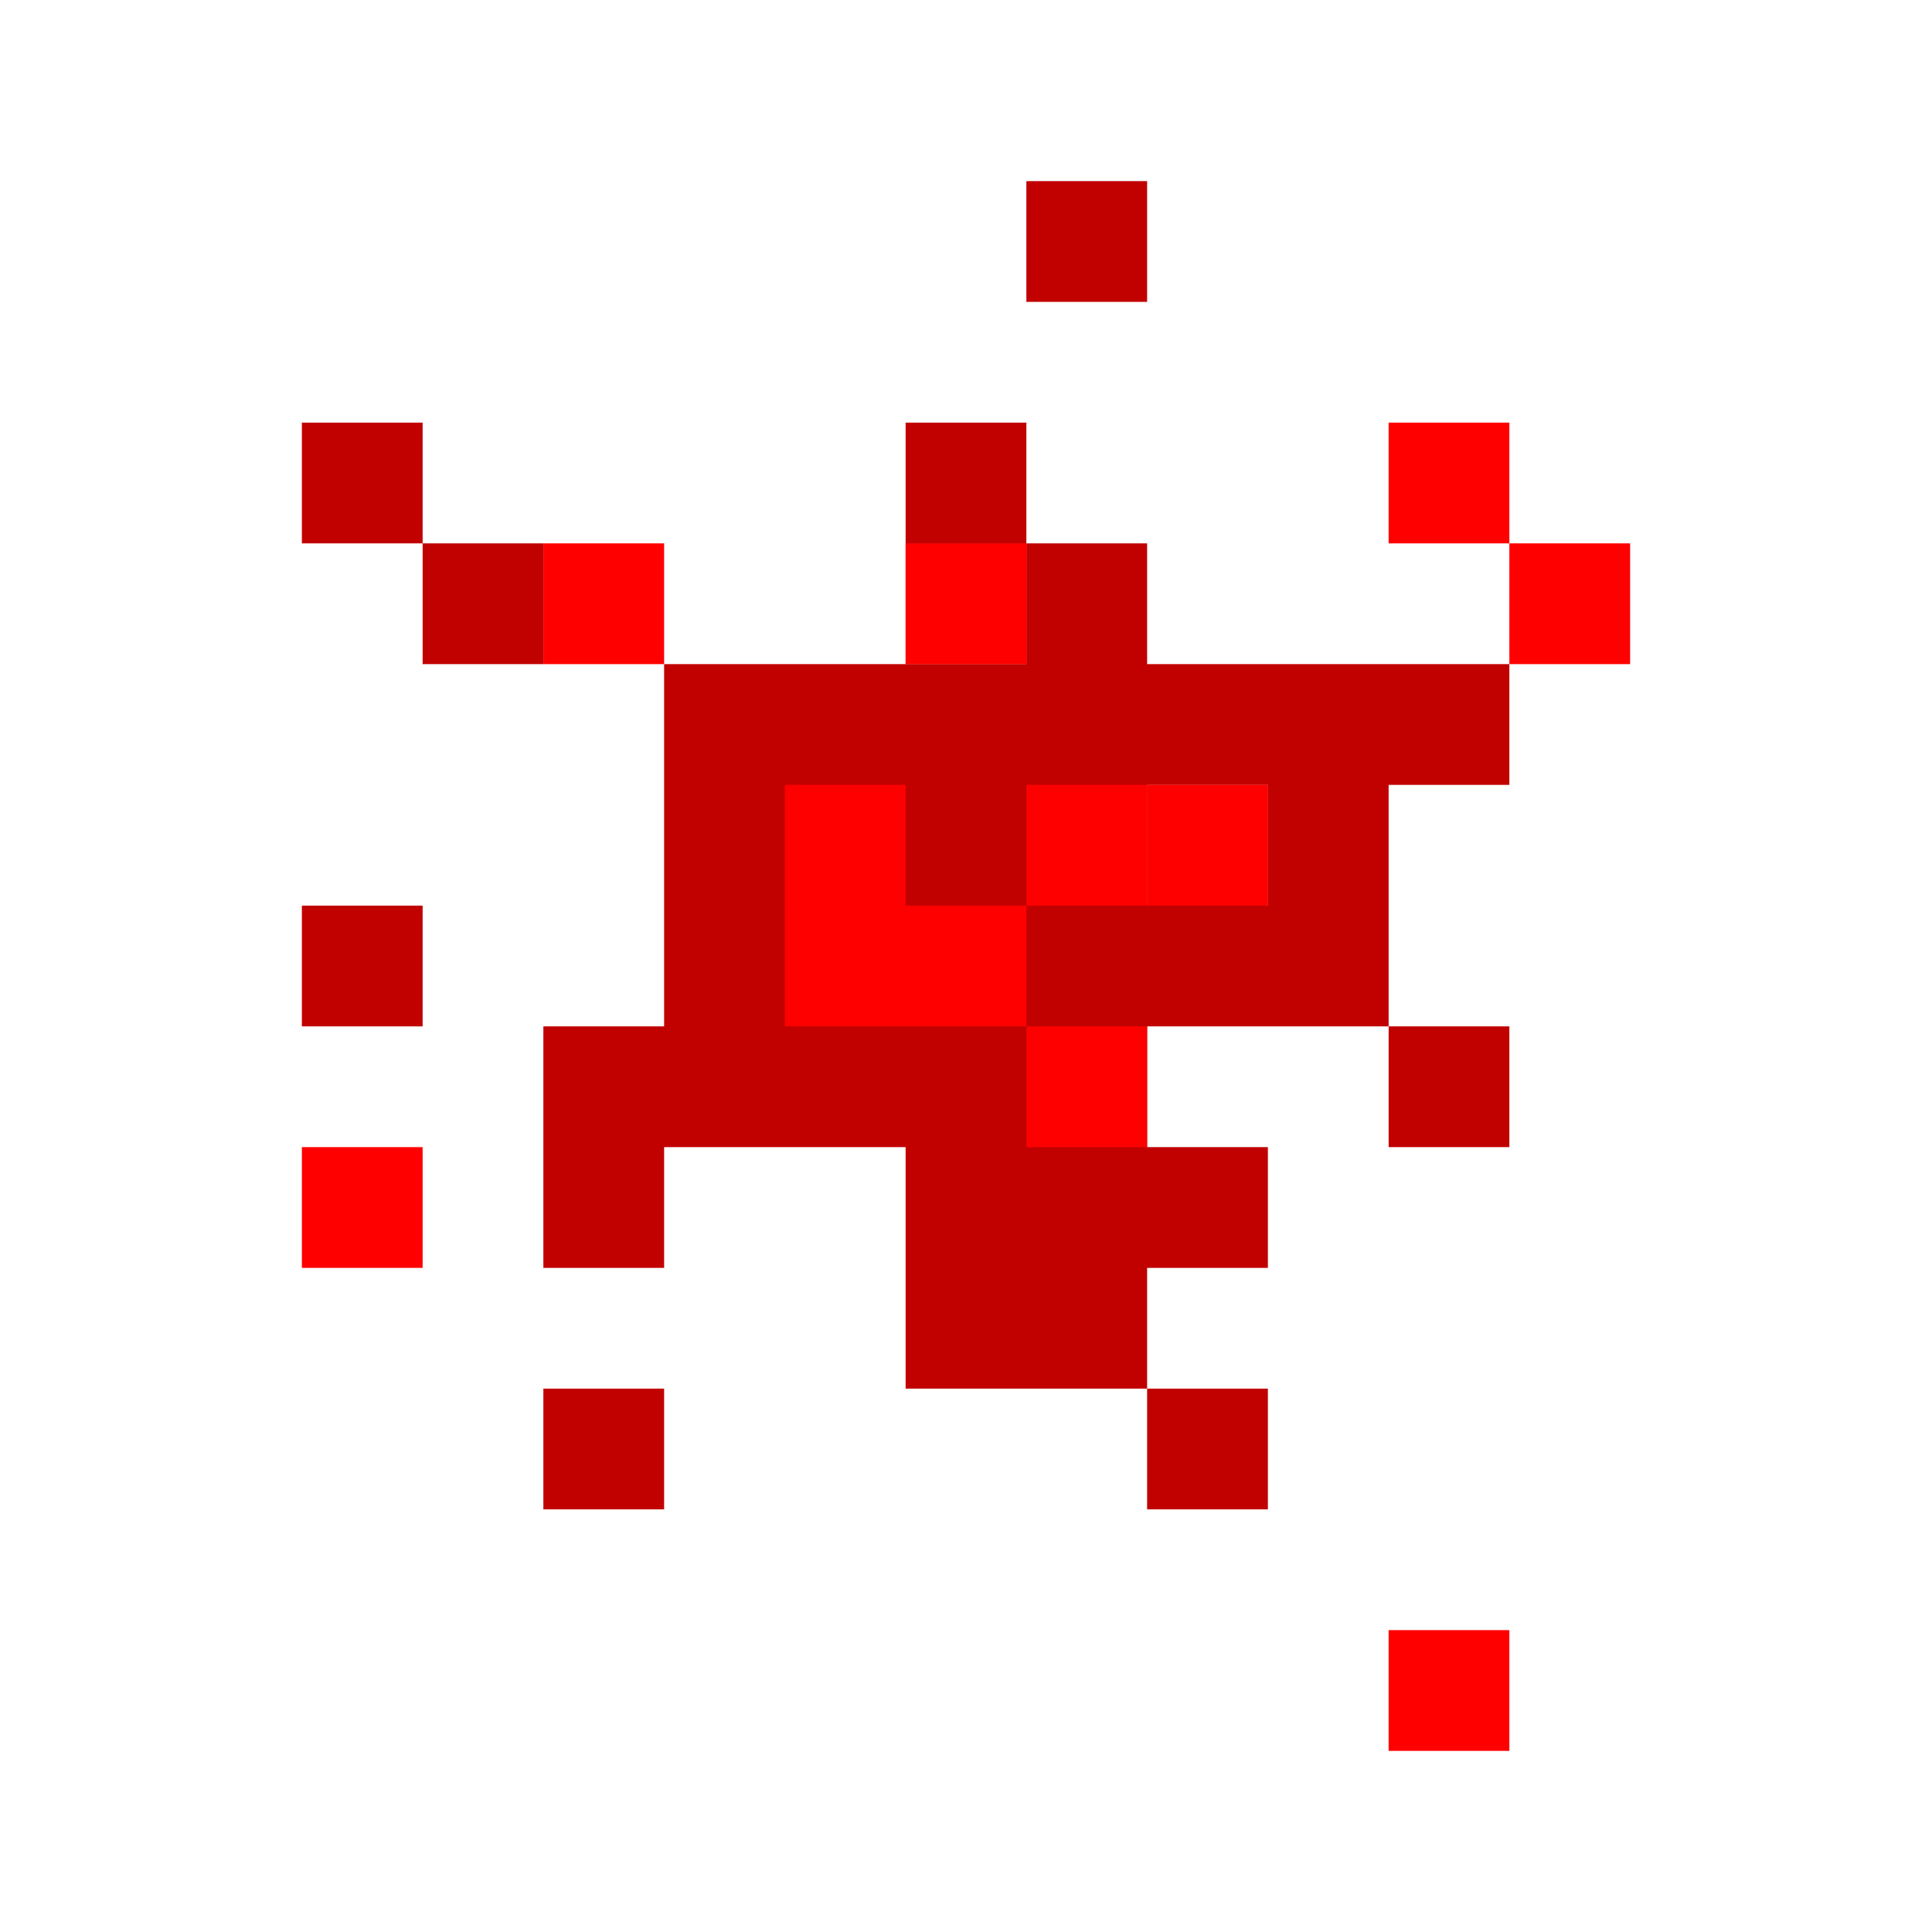<svg id="svg22024" xmlns:rdf="http://www.w3.org/1999/02/22-rdf-syntax-ns#" xmlns="http://www.w3.org/2000/svg" height="16" width="16" version="1.1" xmlns:cc="http://creativecommons.org/ns#" xmlns:dc="http://purl.org/dc/elements/1.1/" viewBox="0 0 16 16">
<g id="layer1" transform="translate(0 -1036)">
<g id="g32287" transform="translate(-1.5 -0.5)">
<rect id="rect32213" height="1" width="1" y="1038" x="10" fill="#c10000"/>
<rect id="rect32215" height="1" width="1" y="1040" x="13" fill="#f00"/>
<g fill="#c10000">
<rect id="rect32225" height="1" width="1" y="1043" x="11"/>
<rect id="rect32233" height="1" width="1" y="1045" x="13"/>
<rect id="rect32245" height="1" width="1" y="1048" x="11"/>
</g>
<rect id="rect32247" height="1" width="1" y="1050" x="13" fill="#f00"/>
<rect id="rect32251" height="1" width="1" y="1044" x="4" fill="#c10000"/>
<rect id="rect32253" height="1" width="1" y="1046" x="4" fill="#f00"/>
<g fill="#c10000">
<rect id="rect32255" height="1" width="1" y="1048" x="6"/>
<rect id="rect32259" height="1" width="1" y="1041" x="9"/>
<rect id="rect32261" height="1" width="1" y="1040" x="9"/>
<path id="rect32263" d="m10 1041h1v1h-1zm-4 5h1v1h-1zm0-1h1v1h-1zm3 2h1v1h-1zm1 0h1v1h-1zm-1-1h1v1h-1zm2 0h1v1h-1zm-1 0h1v1h-1zm2-2h1v1h-1zm-1 0h1v1h-1zm1-1h1v1h-1zm-5-1h4v4h-4zm4 0h1v1h-1zm1 0h1v1h-1zm1 0h1v1h-1z"/>
</g>
<rect id="rect32265" height="1" width="1" y="1041" x="6" fill="#f00"/>
<rect id="rect32267" height="1" width="1" y="1041" x="5" fill="#c10000"/>
<rect id="rect32269" height="1" width="1" y="1040" x="4" fill="#c10000"/>
<g fill="#f00">
<rect id="rect32271" height="1" width="1" y="1043" x="8"/>
<rect id="rect32273" height="1" width="1" y="1044" x="9"/>
<rect id="rect32275" height="1" width="1" y="1044" x="8"/>
<rect id="rect32277" height="1" width="1" y="1045" x="10"/>
<rect id="rect32279" height="1" width="1" y="1043" x="11"/>
<rect id="rect32281" height="1" width="1" y="1041" x="14"/>
<rect id="rect32283" height="1" width="1" y="1043" x="10"/>
<rect id="rect32285" height="1" width="1" y="1041" x="9"/>
</g>
</g>
</g>
</svg>
